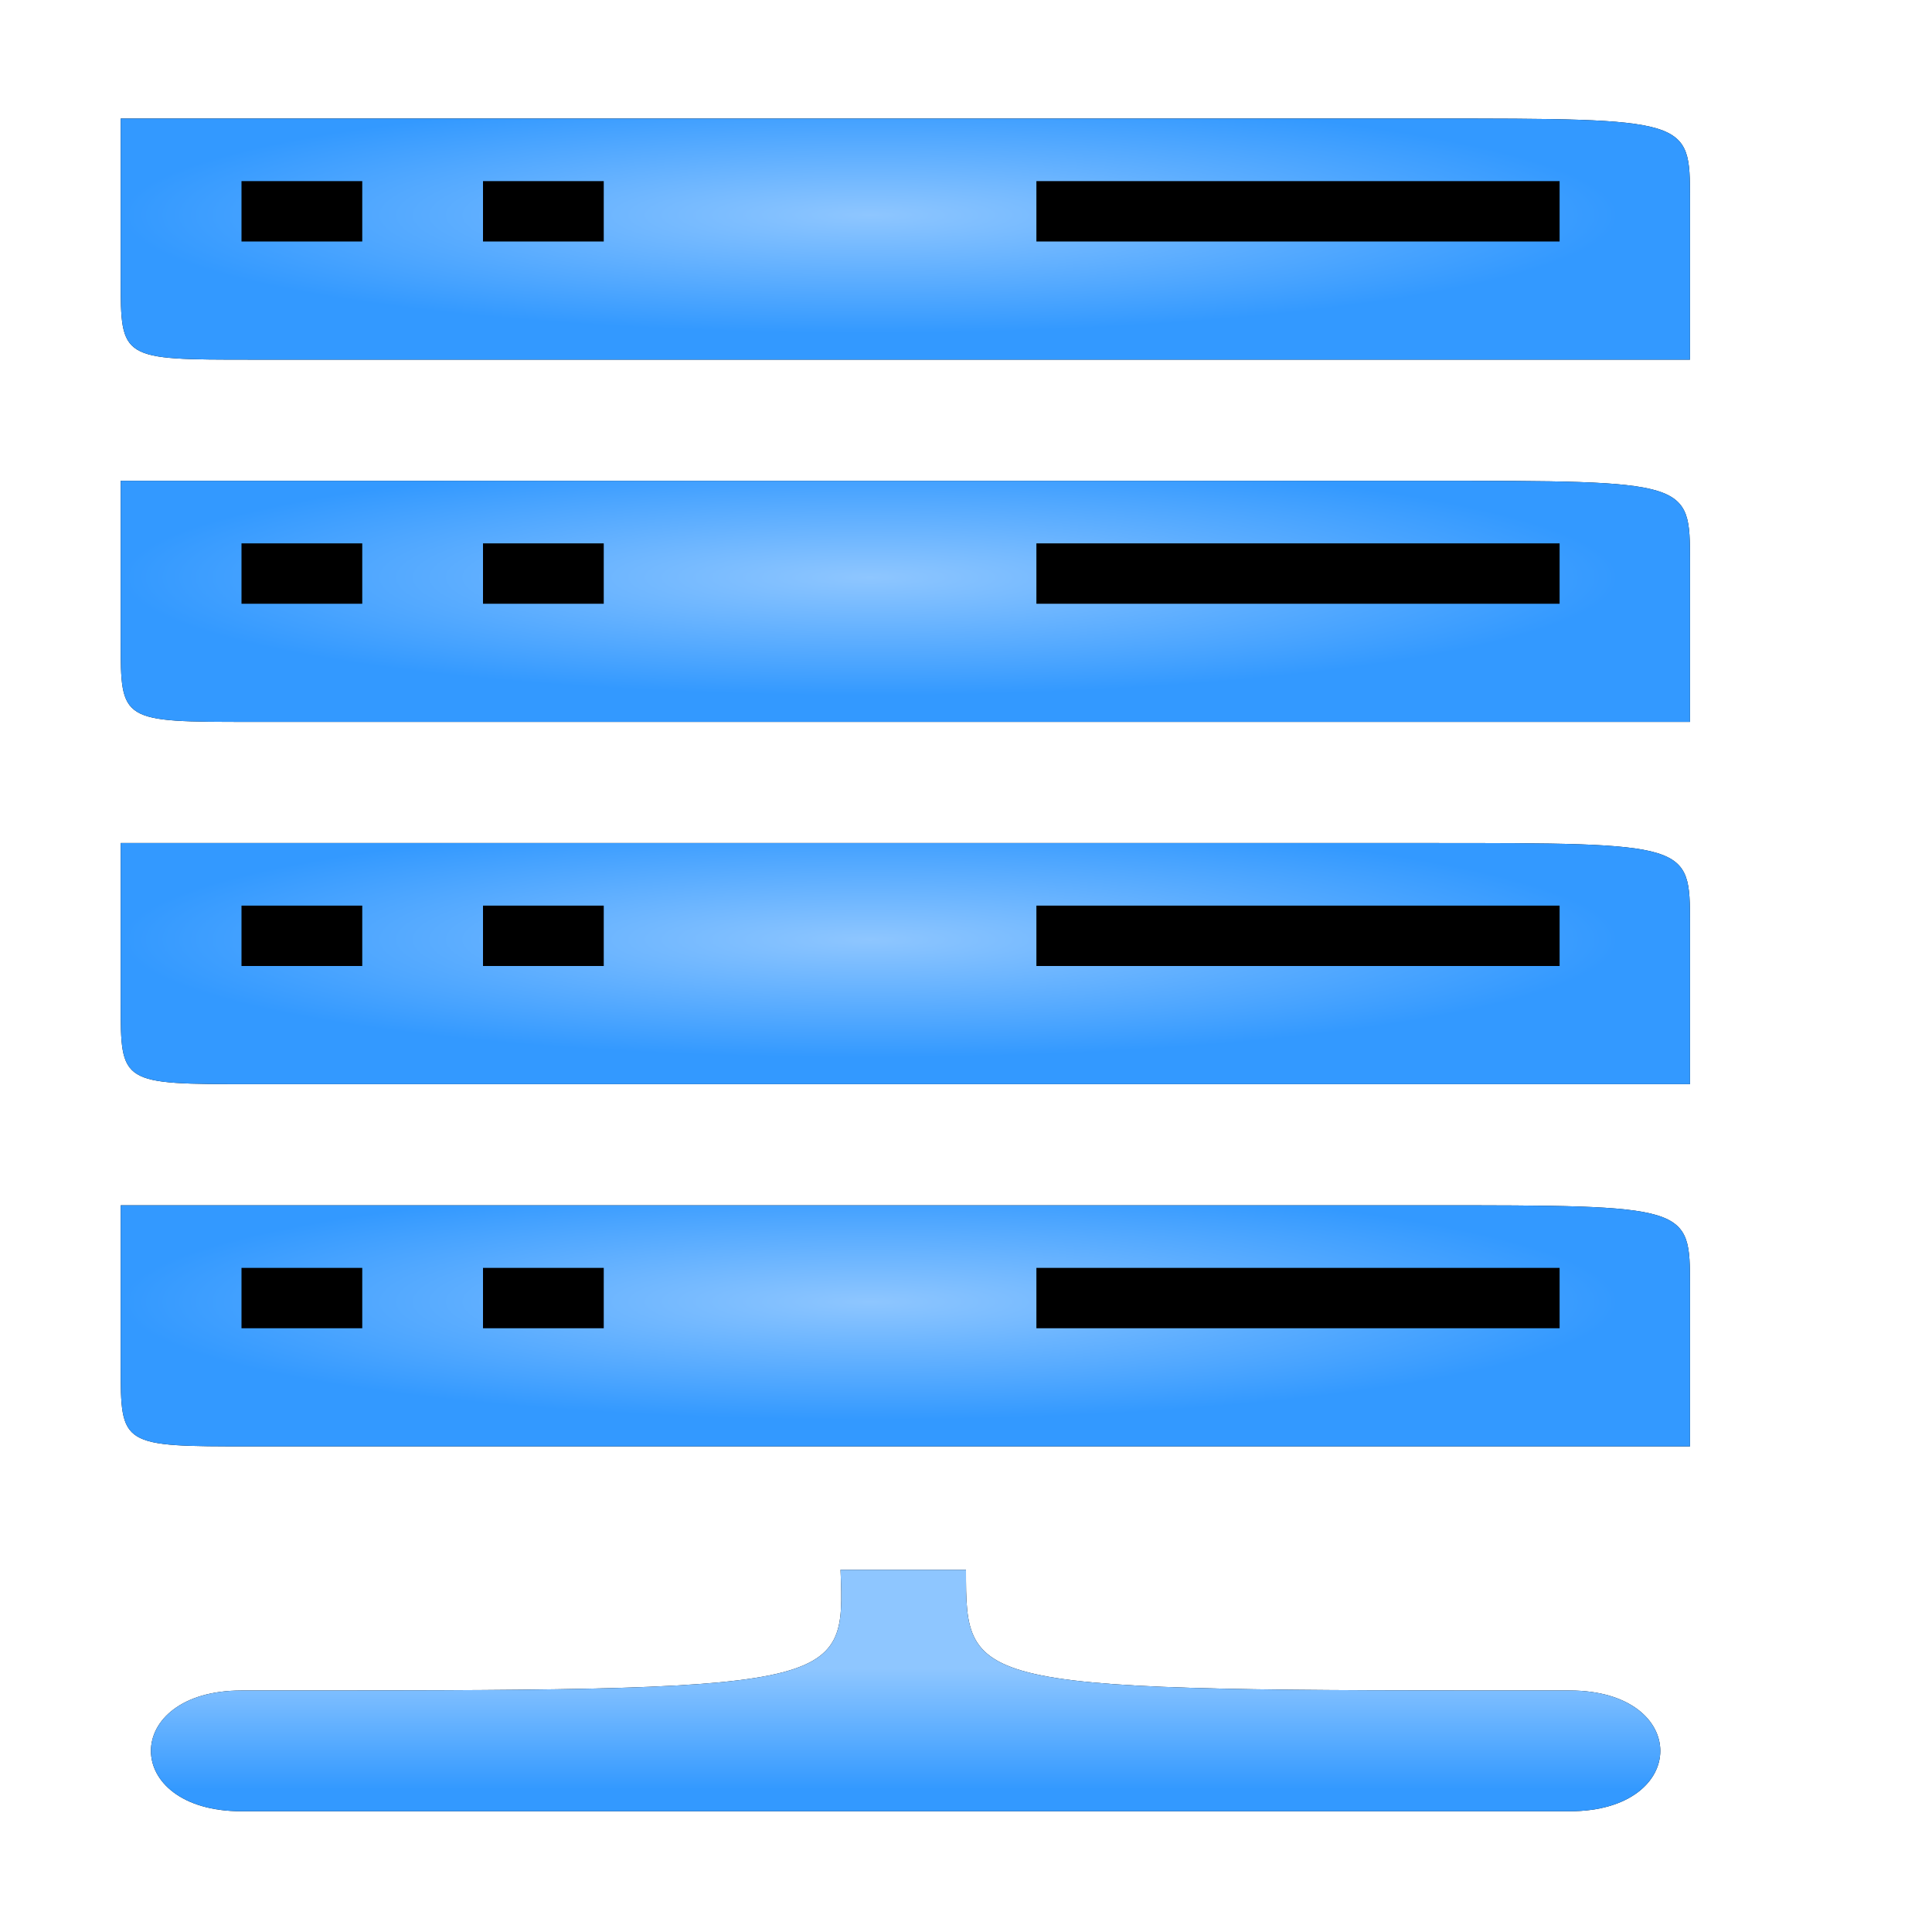 <?xml version="1.0" encoding="UTF-8" standalone="no"?>
<!-- Created with Inkscape (http://www.inkscape.org/) -->

<svg
   xmlns:dc="http://purl.org/dc/elements/1.1/"
   xmlns:cc="http://creativecommons.org/ns#"
   xmlns:rdf="http://www.w3.org/1999/02/22-rdf-syntax-ns#"
   xmlns:svg="http://www.w3.org/2000/svg"
   xmlns="http://www.w3.org/2000/svg"
   xmlns:xlink="http://www.w3.org/1999/xlink"
   xmlns:sodipodi="http://sodipodi.sourceforge.net/DTD/sodipodi-0.dtd"
   xmlns:inkscape="http://www.inkscape.org/namespaces/inkscape"
   width="16"
   height="16"
   id="svg2816"
   version="1.1"
   inkscape:version="0.48.5 r10040"
   sodipodi:docname="network-server.svg"
   inkscape:export-filename="/home/raster/C/dark/shape.png"
   inkscape:export-xdpi="180"
   inkscape:export-ydpi="180">
  <defs
     id="defs2818">
    <linearGradient
       id="linearGradient4254">
      <stop
         style="stop-color:#8ec6ff;stop-opacity:1;"
         offset="0"
         id="stop4256" />
      <stop
         style="stop-color:#3399ff;stop-opacity:1;"
         offset="1"
         id="stop4258" />
    </linearGradient>
    <linearGradient
       id="linearGradient5331">
      <stop
         id="stop5333"
         offset="0"
         style="stop-color:#ffffff;stop-opacity:1;" />
      <stop
         id="stop5335"
         offset="1"
         style="stop-color:#5f5f5f;stop-opacity:1;" />
    </linearGradient>
    <linearGradient
       id="linearGradient5283">
      <stop
         style="stop-color:#3399ff;stop-opacity:1;"
         offset="0"
         id="stop5285" />
      <stop
         style="stop-color:#004fa0;stop-opacity:1;"
         offset="1"
         id="stop5287" />
    </linearGradient>
    <linearGradient
       id="linearGradient5032">
      <stop
         style="stop-color:#997440;stop-opacity:1;"
         offset="0"
         id="stop5034" />
      <stop
         id="stop5044"
         offset="0.3"
         style="stop-color:#bbaa69;stop-opacity:1;" />
      <stop
         style="stop-color:#5b402d;stop-opacity:1;"
         offset="1"
         id="stop5036" />
    </linearGradient>
    <linearGradient
       id="linearGradient4924">
      <stop
         style="stop-color:#5f5f5f;stop-opacity:1;"
         offset="0"
         id="stop4926" />
      <stop
         style="stop-color:#242424;stop-opacity:1;"
         offset="1"
         id="stop4928" />
    </linearGradient>
    <linearGradient
       id="linearGradient4880">
      <stop
         style="stop-color:#808080;stop-opacity:1;"
         offset="0"
         id="stop4882" />
      <stop
         style="stop-color:#303030;stop-opacity:1;"
         offset="1"
         id="stop4884" />
    </linearGradient>
    <linearGradient
       id="linearGradient4776">
      <stop
         style="stop-color:#000000;stop-opacity:0.502;"
         offset="0"
         id="stop4778" />
      <stop
         style="stop-color:#000000;stop-opacity:0;"
         offset="1"
         id="stop4780" />
    </linearGradient>
    <linearGradient
       id="linearGradient4758">
      <stop
         id="stop4760"
         offset="0"
         style="stop-color:#ffffff;stop-opacity:0.502;" />
      <stop
         style="stop-color:#7f7f7f;stop-opacity:0;"
         offset="0.5"
         id="stop4764" />
      <stop
         id="stop4762"
         offset="1"
         style="stop-color:#000000;stop-opacity:0.251;" />
    </linearGradient>
    <linearGradient
       id="linearGradient4733">
      <stop
         id="stop4735"
         offset="0"
         style="stop-color:#000000;stop-opacity:1;" />
      <stop
         style="stop-color:#000000;stop-opacity:0;"
         offset="0.365"
         id="stop4741" />
      <stop
         id="stop4737"
         offset="1"
         style="stop-color:#000000;stop-opacity:1;" />
    </linearGradient>
    <linearGradient
       id="linearGradient4721">
      <stop
         style="stop-color:#999999;stop-opacity:1;"
         offset="0"
         id="stop4723" />
      <stop
         style="stop-color:#3f3f3f;stop-opacity:1;"
         offset="1"
         id="stop4725" />
    </linearGradient>
    <linearGradient
       id="linearGradient4694">
      <stop
         id="stop4696"
         offset="0"
         style="stop-color:#ffffff;stop-opacity:1;" />
      <stop
         style="stop-color:#ffffff;stop-opacity:0.314;"
         offset="0.283"
         id="stop4698" />
      <stop
         id="stop4700"
         offset="0.29"
         style="stop-color:#ffffff;stop-opacity:0;" />
      <stop
         id="stop4702"
         offset="1"
         style="stop-color:#ffffff;stop-opacity:0;" />
    </linearGradient>
    <linearGradient
       id="linearGradient4630">
      <stop
         id="stop4632"
         offset="0"
         style="stop-color:#ffffff;stop-opacity:1;" />
      <stop
         id="stop4634"
         offset="1"
         style="stop-color:#ffffff;stop-opacity:0;" />
    </linearGradient>
    <linearGradient
       id="linearGradient4612">
      <stop
         style="stop-color:#ffffff;stop-opacity:1;"
         offset="0"
         id="stop4614" />
      <stop
         style="stop-color:#999999;stop-opacity:1;"
         offset="1"
         id="stop4616" />
    </linearGradient>
    <linearGradient
       id="linearGradient4284">
      <stop
         style="stop-color:#000000;stop-opacity:1;"
         offset="0"
         id="stop4286" />
      <stop
         id="stop4324"
         offset="0.125"
         style="stop-color:#000000;stop-opacity:0.502;" />
      <stop
         id="stop4320"
         offset="0.25"
         style="stop-color:#000000;stop-opacity:0.251;" />
      <stop
         style="stop-color:#000000;stop-opacity:0.125;"
         offset="0.375"
         id="stop4326" />
      <stop
         id="stop4318"
         offset="0.5"
         style="stop-color:#000000;stop-opacity:0.063;" />
      <stop
         style="stop-color:#000000;stop-opacity:0.031;"
         offset="0.625"
         id="stop4328" />
      <stop
         style="stop-color:#000000;stop-opacity:0.016;"
         offset="0.75"
         id="stop4322" />
      <stop
         id="stop4330"
         offset="0.875"
         style="stop-color:#000000;stop-opacity:0.008;" />
      <stop
         style="stop-color:#000000;stop-opacity:0;"
         offset="1"
         id="stop4288" />
    </linearGradient>
    <linearGradient
       id="linearGradient4239">
      <stop
         style="stop-color:#ffffff;stop-opacity:1;"
         offset="0"
         id="stop4241" />
      <stop
         id="stop4642"
         offset="0.5"
         style="stop-color:#ffffff;stop-opacity:0.498;" />
      <stop
         style="stop-color:#ffffff;stop-opacity:0.063;"
         offset="0.51"
         id="stop4644" />
      <stop
         style="stop-color:#ffffff;stop-opacity:0;"
         offset="1"
         id="stop4243" />
    </linearGradient>
    <linearGradient
       inkscape:collect="always"
       id="linearGradient4229">
      <stop
         style="stop-color:#ffffff;stop-opacity:1;"
         offset="0"
         id="stop4231" />
      <stop
         style="stop-color:#ffffff;stop-opacity:0;"
         offset="1"
         id="stop4233" />
    </linearGradient>
    <linearGradient
       id="linearGradient4749">
      <stop
         style="stop-color:#3399ff;stop-opacity:1;"
         offset="0"
         id="stop4751" />
      <stop
         id="stop4753"
         offset="0.294"
         style="stop-color:#3399ff;stop-opacity:1;" />
      <stop
         style="stop-color:#3399ff;stop-opacity:0;"
         offset="1"
         id="stop4755" />
    </linearGradient>
    <linearGradient
       id="linearGradient4645">
      <stop
         id="stop4647"
         offset="0"
         style="stop-color:#000000;stop-opacity:0;" />
      <stop
         style="stop-color:#000000;stop-opacity:0;"
         offset="0.5"
         id="stop4649" />
      <stop
         id="stop4651"
         offset="1"
         style="stop-color:#000000;stop-opacity:0.188;" />
    </linearGradient>
    <linearGradient
       id="linearGradient3732">
      <stop
         style="stop-color:#000000;stop-opacity:1;"
         offset="0"
         id="stop3734" />
      <stop
         style="stop-color:#000000;stop-opacity:0;"
         offset="1"
         id="stop3736" />
    </linearGradient>
    <linearGradient
       id="linearGradient3724">
      <stop
         id="stop3726"
         offset="0"
         style="stop-color:#000000;stop-opacity:0.266;" />
      <stop
         id="stop3728"
         offset="1"
         style="stop-color:#000000;stop-opacity:1;" />
    </linearGradient>
    <linearGradient
       id="linearGradient3682">
      <stop
         style="stop-color:#000000;stop-opacity:0;"
         offset="0"
         id="stop3684" />
      <stop
         style="stop-color:#000000;stop-opacity:1;"
         offset="1"
         id="stop3686" />
    </linearGradient>
    <linearGradient
       inkscape:collect="always"
       id="linearGradient3672">
      <stop
         style="stop-color:#ffffff;stop-opacity:1;"
         offset="0"
         id="stop3674" />
      <stop
         style="stop-color:#ffffff;stop-opacity:0;"
         offset="1"
         id="stop3676" />
    </linearGradient>
    <linearGradient
       id="linearGradient3660">
      <stop
         style="stop-color:#666666;stop-opacity:1;"
         offset="0"
         id="stop3662" />
      <stop
         id="stop3668"
         offset="0.279"
         style="stop-color:#dcdcdc;stop-opacity:1;" />
      <stop
         style="stop-color:#4d4d4d;stop-opacity:1;"
         offset="1"
         id="stop3664" />
    </linearGradient>
    <linearGradient
       id="linearGradient3650">
      <stop
         id="stop3652"
         offset="0"
         style="stop-color:#3399ff;stop-opacity:1;" />
      <stop
         style="stop-color:#3399ff;stop-opacity:1;"
         offset="0.5"
         id="stop3654" />
      <stop
         id="stop3656"
         offset="1"
         style="stop-color:#3399ff;stop-opacity:0;" />
    </linearGradient>
    <linearGradient
       id="linearGradient3632">
      <stop
         style="stop-color:#ffffff;stop-opacity:1;"
         offset="0"
         id="stop3634" />
      <stop
         id="stop3640"
         offset="0.5"
         style="stop-color:#ffffff;stop-opacity:1;" />
      <stop
         style="stop-color:#dcecff;stop-opacity:1;"
         offset="1"
         id="stop3636" />
    </linearGradient>
    <linearGradient
       id="linearGradient3612">
      <stop
         style="stop-color:#ffffff;stop-opacity:1;"
         offset="0"
         id="stop3614" />
      <stop
         id="stop3620"
         offset="0.5"
         style="stop-color:#ffc800;stop-opacity:1;" />
      <stop
         style="stop-color:#960000;stop-opacity:1;"
         offset="0.75"
         id="stop3622" />
      <stop
         style="stop-color:#000000;stop-opacity:1;"
         offset="1"
         id="stop3616" />
    </linearGradient>
    <inkscape:perspective
       sodipodi:type="inkscape:persp3d"
       inkscape:vp_x="0 : 32 : 1"
       inkscape:vp_y="0 : 1000 : 0"
       inkscape:vp_z="64 : 32 : 1"
       inkscape:persp3d-origin="32 : 21.333333 : 1"
       id="perspective2824" />
    <radialGradient
       inkscape:collect="always"
       xlink:href="#linearGradient3612"
       id="radialGradient3618"
       cx="32"
       cy="30.116"
       fx="32"
       fy="30.116"
       r="3.5"
       gradientTransform="matrix(-3.143,5.0921233e-7,-3.7033621e-7,-2.286,132.571,94.836)"
       gradientUnits="userSpaceOnUse" />
    <radialGradient
       inkscape:collect="always"
       xlink:href="#linearGradient3632"
       id="radialGradient3638"
       cx="32"
       cy="26"
       fx="32"
       fy="26"
       r="20"
       gradientUnits="userSpaceOnUse" />
    <radialGradient
       inkscape:collect="always"
       xlink:href="#linearGradient3650"
       id="radialGradient3658"
       gradientUnits="userSpaceOnUse"
       cx="32"
       cy="26"
       fx="32"
       fy="26"
       r="20" />
    <linearGradient
       inkscape:collect="always"
       xlink:href="#linearGradient3660"
       id="linearGradient3666"
       x1="20"
       y1="50"
       x2="44"
       y2="50"
       gradientUnits="userSpaceOnUse" />
    <radialGradient
       inkscape:collect="always"
       xlink:href="#linearGradient3672"
       id="radialGradient3678"
       cx="27"
       cy="46"
       fx="27"
       fy="46"
       r="11"
       gradientTransform="matrix(1,0,0,0.091,0,41.818)"
       gradientUnits="userSpaceOnUse" />
    <radialGradient
       inkscape:collect="always"
       xlink:href="#linearGradient3682"
       id="radialGradient3688"
       cx="27"
       cy="31.5"
       fx="27"
       fy="31.5"
       r="12"
       gradientTransform="matrix(2.25,2.6250004e-8,0,0.333,-33.75,31.5)"
       gradientUnits="userSpaceOnUse" />
    <radialGradient
       inkscape:collect="always"
       xlink:href="#linearGradient3682"
       id="radialGradient3692"
       gradientUnits="userSpaceOnUse"
       gradientTransform="matrix(2.25,2.6250004e-8,0,0.333,-33.75,31.5)"
       cx="27"
       cy="31.5"
       fx="27"
       fy="31.5"
       r="12" />
    <radialGradient
       inkscape:collect="always"
       xlink:href="#linearGradient3672"
       id="radialGradient3698"
       gradientUnits="userSpaceOnUse"
       gradientTransform="matrix(1,0,0,0.091,0,41.818)"
       cx="27"
       cy="46"
       fx="27"
       fy="46"
       r="11" />
    <radialGradient
       inkscape:collect="always"
       xlink:href="#linearGradient3682"
       id="radialGradient3700"
       gradientUnits="userSpaceOnUse"
       gradientTransform="matrix(2.25,2.6250004e-8,0,0.333,-33.75,31.5)"
       cx="27"
       cy="31.5"
       fx="27"
       fy="31.5"
       r="12" />
    <radialGradient
       inkscape:collect="always"
       xlink:href="#linearGradient3672"
       id="radialGradient3706"
       gradientUnits="userSpaceOnUse"
       gradientTransform="matrix(1,0,0,0.091,0,41.818)"
       cx="27"
       cy="46"
       fx="27"
       fy="46"
       r="11" />
    <radialGradient
       inkscape:collect="always"
       xlink:href="#linearGradient3682"
       id="radialGradient3708"
       gradientUnits="userSpaceOnUse"
       gradientTransform="matrix(2.25,2.6250004e-8,0,0.333,-33.75,31.5)"
       cx="27"
       cy="31.5"
       fx="27"
       fy="31.5"
       r="12" />
    <radialGradient
       inkscape:collect="always"
       xlink:href="#linearGradient3672"
       id="radialGradient3712"
       gradientUnits="userSpaceOnUse"
       gradientTransform="matrix(1.333,5.6213363e-7,-1.1031148e-7,0.25,-6.963,33.875)"
       cx="29.222"
       cy="28.5"
       fx="29.222"
       fy="28.5"
       r="12" />
    <radialGradient
       inkscape:collect="always"
       xlink:href="#linearGradient3724"
       id="radialGradient3722"
       cx="31"
       cy="52.5"
       fx="31"
       fy="52.5"
       r="5"
       gradientTransform="matrix(1.2,0,0,0.2,-6.2,46.5)"
       gradientUnits="userSpaceOnUse" />
    <radialGradient
       inkscape:collect="always"
       xlink:href="#linearGradient3732"
       id="radialGradient3738"
       cx="33.5"
       cy="58.5"
       fx="33.5"
       fy="58.5"
       r="18.5"
       gradientTransform="matrix(1,0,0,0.135,0,50.595)"
       gradientUnits="userSpaceOnUse" />
    <radialGradient
       inkscape:collect="always"
       xlink:href="#linearGradient4645"
       id="radialGradient4653"
       gradientUnits="userSpaceOnUse"
       cx="32"
       cy="26"
       fx="32"
       fy="26"
       r="20" />
    <radialGradient
       inkscape:collect="always"
       xlink:href="#linearGradient3732"
       id="radialGradient4655"
       gradientUnits="userSpaceOnUse"
       gradientTransform="matrix(1,0,0,0.135,0,50.595)"
       cx="33.5"
       cy="58.5"
       fx="33.5"
       fy="58.5"
       r="18.5" />
    <linearGradient
       inkscape:collect="always"
       xlink:href="#linearGradient3660"
       id="linearGradient4657"
       gradientUnits="userSpaceOnUse"
       x1="20"
       y1="50"
       x2="44"
       y2="50" />
    <radialGradient
       inkscape:collect="always"
       xlink:href="#linearGradient3672"
       id="radialGradient4659"
       gradientUnits="userSpaceOnUse"
       gradientTransform="matrix(1,0,0,0.091,0,41.818)"
       cx="27"
       cy="46"
       fx="27"
       fy="46"
       r="11" />
    <radialGradient
       inkscape:collect="always"
       xlink:href="#linearGradient3682"
       id="radialGradient4661"
       gradientUnits="userSpaceOnUse"
       gradientTransform="matrix(2.25,2.6250004e-8,0,0.333,-33.75,31.5)"
       cx="27"
       cy="31.5"
       fx="27"
       fy="31.5"
       r="12" />
    <radialGradient
       inkscape:collect="always"
       xlink:href="#linearGradient3682"
       id="radialGradient4663"
       gradientUnits="userSpaceOnUse"
       gradientTransform="matrix(2.25,2.6250004e-8,0,0.333,-33.75,31.5)"
       cx="27"
       cy="31.5"
       fx="27"
       fy="31.5"
       r="12" />
    <radialGradient
       inkscape:collect="always"
       xlink:href="#linearGradient3672"
       id="radialGradient4665"
       gradientUnits="userSpaceOnUse"
       gradientTransform="matrix(1,0,0,0.091,0,41.818)"
       cx="27"
       cy="46"
       fx="27"
       fy="46"
       r="11" />
    <radialGradient
       inkscape:collect="always"
       xlink:href="#linearGradient3682"
       id="radialGradient4667"
       gradientUnits="userSpaceOnUse"
       gradientTransform="matrix(2.25,2.6250004e-8,0,0.333,-33.75,31.5)"
       cx="27"
       cy="31.5"
       fx="27"
       fy="31.5"
       r="12" />
    <radialGradient
       inkscape:collect="always"
       xlink:href="#linearGradient3672"
       id="radialGradient4669"
       gradientUnits="userSpaceOnUse"
       gradientTransform="matrix(1,0,0,0.091,0,41.818)"
       cx="27"
       cy="46"
       fx="27"
       fy="46"
       r="11" />
    <radialGradient
       inkscape:collect="always"
       xlink:href="#linearGradient3682"
       id="radialGradient4671"
       gradientUnits="userSpaceOnUse"
       gradientTransform="matrix(2.25,2.6250004e-8,0,0.333,-33.75,31.5)"
       cx="27"
       cy="31.5"
       fx="27"
       fy="31.5"
       r="12" />
    <radialGradient
       inkscape:collect="always"
       xlink:href="#linearGradient3672"
       id="radialGradient4673"
       gradientUnits="userSpaceOnUse"
       gradientTransform="matrix(1.333,5.6213363e-7,-1.1031148e-7,0.25,-6.963,33.875)"
       cx="29.222"
       cy="28.5"
       fx="29.222"
       fy="28.5"
       r="12" />
    <radialGradient
       inkscape:collect="always"
       xlink:href="#linearGradient3724"
       id="radialGradient4675"
       gradientUnits="userSpaceOnUse"
       gradientTransform="matrix(1.2,0,0,0.2,-6.2,46.5)"
       cx="31"
       cy="52.5"
       fx="31"
       fy="52.5"
       r="5" />
    <radialGradient
       inkscape:collect="always"
       xlink:href="#linearGradient3650"
       id="radialGradient4699"
       gradientUnits="userSpaceOnUse"
       cx="32"
       cy="26"
       fx="32"
       fy="26"
       r="20" />
    <radialGradient
       inkscape:collect="always"
       xlink:href="#linearGradient3612"
       id="radialGradient4703"
       gradientUnits="userSpaceOnUse"
       gradientTransform="matrix(-3.143,5.0921233e-7,-3.7033621e-7,-2.286,132.571,94.836)"
       cx="32"
       cy="30.116"
       fx="32"
       fy="30.116"
       r="3.5" />
    <radialGradient
       inkscape:collect="always"
       xlink:href="#linearGradient4229"
       id="radialGradient4235"
       cx="10"
       cy="24.5"
       fx="10"
       fy="24.5"
       r="3"
       gradientTransform="matrix(-1,0,0,-7.667,20,197.833)"
       gradientUnits="userSpaceOnUse" />
    <linearGradient
       inkscape:collect="always"
       xlink:href="#linearGradient4239"
       id="linearGradient4245"
       x1="11"
       y1="45.5"
       x2="28"
       y2="45.5"
       gradientUnits="userSpaceOnUse"
       gradientTransform="matrix(1.059,0,0,1,-1.647,0)" />
    <linearGradient
       inkscape:collect="always"
       xlink:href="#linearGradient4239"
       id="linearGradient4249"
       gradientUnits="userSpaceOnUse"
       gradientTransform="matrix(0.235,0,0,1,-12.588,0)"
       x1="11"
       y1="45.5"
       x2="28"
       y2="45.5" />
    <linearGradient
       inkscape:collect="always"
       xlink:href="#linearGradient4284"
       id="linearGradient4290"
       x1="6"
       y1="21.5"
       x2="10"
       y2="21.5"
       gradientUnits="userSpaceOnUse" />
    <linearGradient
       inkscape:collect="always"
       xlink:href="#linearGradient4284"
       id="linearGradient4294"
       gradientUnits="userSpaceOnUse"
       x1="6"
       y1="21.5"
       x2="10"
       y2="21.5"
       gradientTransform="matrix(6,0,0,1,-70,24)" />
    <linearGradient
       inkscape:collect="always"
       xlink:href="#linearGradient4284"
       id="linearGradient4308"
       gradientUnits="userSpaceOnUse"
       x1="6"
       y1="21.5"
       x2="10"
       y2="21.5" />
    <linearGradient
       inkscape:collect="always"
       xlink:href="#linearGradient4284"
       id="linearGradient4310"
       gradientUnits="userSpaceOnUse"
       gradientTransform="matrix(6,0,0,1,-70,24)"
       x1="6"
       y1="21.5"
       x2="10"
       y2="21.5" />
    <linearGradient
       inkscape:collect="always"
       xlink:href="#linearGradient4284"
       id="linearGradient4313"
       gradientUnits="userSpaceOnUse"
       gradientTransform="matrix(6,0,0,1,-70,24)"
       x1="6"
       y1="21.5"
       x2="10"
       y2="21.5" />
    <linearGradient
       inkscape:collect="always"
       xlink:href="#linearGradient4284"
       id="linearGradient4316"
       gradientUnits="userSpaceOnUse"
       x1="6"
       y1="21.5"
       x2="10"
       y2="21.5"
       gradientTransform="translate(0,24)" />
    <linearGradient
       inkscape:collect="always"
       xlink:href="#linearGradient4284"
       id="linearGradient4344"
       gradientUnits="userSpaceOnUse"
       gradientTransform="translate(0,24)"
       x1="6"
       y1="21.5"
       x2="10"
       y2="21.5" />
    <linearGradient
       inkscape:collect="always"
       xlink:href="#linearGradient4284"
       id="linearGradient4346"
       gradientUnits="userSpaceOnUse"
       gradientTransform="matrix(6,0,0,1,-70,24)"
       x1="6"
       y1="21.5"
       x2="10"
       y2="21.5" />
    <linearGradient
       inkscape:collect="always"
       xlink:href="#linearGradient4284"
       id="linearGradient4354"
       gradientUnits="userSpaceOnUse"
       gradientTransform="translate(0,24)"
       x1="6"
       y1="21.5"
       x2="10"
       y2="21.5" />
    <linearGradient
       inkscape:collect="always"
       xlink:href="#linearGradient4284"
       id="linearGradient4356"
       gradientUnits="userSpaceOnUse"
       gradientTransform="matrix(6,0,0,1,-70,24)"
       x1="6"
       y1="21.5"
       x2="10"
       y2="21.5" />
    <linearGradient
       inkscape:collect="always"
       xlink:href="#linearGradient4284"
       id="linearGradient4364"
       gradientUnits="userSpaceOnUse"
       gradientTransform="translate(0,24)"
       x1="6"
       y1="21.5"
       x2="10"
       y2="21.5" />
    <linearGradient
       inkscape:collect="always"
       xlink:href="#linearGradient4284"
       id="linearGradient4366"
       gradientUnits="userSpaceOnUse"
       gradientTransform="matrix(6,0,0,1,-70,24)"
       x1="6"
       y1="21.5"
       x2="10"
       y2="21.5" />
    <radialGradient
       inkscape:collect="always"
       xlink:href="#linearGradient4612"
       id="radialGradient4618"
       cx="17"
       cy="-0.5"
       fx="17"
       fy="-0.5"
       r="16"
       gradientTransform="matrix(0,1.438,-2.125,0,15.938,-20.438)"
       gradientUnits="userSpaceOnUse" />
    <radialGradient
       inkscape:collect="always"
       xlink:href="#linearGradient4630"
       id="radialGradient4628"
       cx="16"
       cy="-9.5"
       fx="16"
       fy="-9.5"
       r="14"
       gradientTransform="matrix(-0.643,1.5467774e-7,-1.7186415e-8,-0.071,26.286,3.321)"
       gradientUnits="userSpaceOnUse" />
    <linearGradient
       inkscape:collect="always"
       xlink:href="#linearGradient4239"
       id="linearGradient4640"
       x1="15"
       y1="1"
       x2="23"
       y2="29"
       gradientUnits="userSpaceOnUse" />
    <linearGradient
       inkscape:collect="always"
       xlink:href="#linearGradient4694"
       id="linearGradient4704"
       gradientUnits="userSpaceOnUse"
       x1="15"
       y1="1"
       x2="22"
       y2="18" />
    <radialGradient
       inkscape:collect="always"
       xlink:href="#linearGradient4721"
       id="radialGradient4727"
       cx="21.143"
       cy="51.3"
       fx="21.143"
       fy="51.3"
       r="2"
       gradientTransform="matrix(1.5583037e-6,2.5,-2,1.246643e-6,122.6,2.143)"
       gradientUnits="userSpaceOnUse" />
    <linearGradient
       inkscape:collect="always"
       xlink:href="#linearGradient4733"
       id="linearGradient4743"
       x1="18"
       y1="52.5"
       x2="22"
       y2="52.5"
       gradientUnits="userSpaceOnUse" />
    <linearGradient
       inkscape:collect="always"
       xlink:href="#linearGradient4758"
       id="linearGradient4756"
       x1="20"
       y1="4"
       x2="20"
       y2="27"
       gradientUnits="userSpaceOnUse" />
    <linearGradient
       inkscape:collect="always"
       xlink:href="#linearGradient4776"
       id="linearGradient4782"
       x1="20"
       y1="26.5"
       x2="20"
       y2="28"
       gradientUnits="userSpaceOnUse"
       gradientTransform="translate(0,24.5)" />
    <linearGradient
       inkscape:collect="always"
       xlink:href="#linearGradient3660"
       id="linearGradient4794"
       x1="15"
       y1="55.5"
       x2="25"
       y2="55.5"
       gradientUnits="userSpaceOnUse" />
    <radialGradient
       inkscape:collect="always"
       xlink:href="#linearGradient3672"
       id="radialGradient4804"
       cx="21.5"
       cy="26.25"
       fx="21.5"
       fy="26.25"
       r="5"
       gradientTransform="matrix(-1,0,0,-0.1,40,33.625)"
       gradientUnits="userSpaceOnUse" />
    <radialGradient
       inkscape:collect="always"
       xlink:href="#linearGradient3732"
       id="radialGradient4814"
       cx="20"
       cy="32"
       fx="20"
       fy="32"
       r="16"
       gradientTransform="matrix(1,0,0,0.031,0,31)"
       gradientUnits="userSpaceOnUse" />
    <radialGradient
       inkscape:collect="always"
       xlink:href="#linearGradient3732"
       id="radialGradient4842"
       gradientUnits="userSpaceOnUse"
       gradientTransform="matrix(1,0,0,0.031,0,59)"
       cx="20"
       cy="32"
       fx="20"
       fy="32"
       r="16" />
    <linearGradient
       inkscape:collect="always"
       xlink:href="#linearGradient3732"
       id="linearGradient4852"
       x1="20"
       y1="36"
       x2="20"
       y2="36.5"
       gradientUnits="userSpaceOnUse"
       gradientTransform="matrix(1,0,0,3,0,-48.5)" />
    <linearGradient
       inkscape:collect="always"
       xlink:href="#linearGradient4880"
       id="linearGradient4886"
       x1="20"
       y1="35"
       x2="20"
       y2="36"
       gradientUnits="userSpaceOnUse" />
    <linearGradient
       inkscape:collect="always"
       xlink:href="#linearGradient4612"
       id="linearGradient4896"
       x1="8"
       y1="31"
       x2="37"
       y2="35"
       gradientUnits="userSpaceOnUse" />
    <linearGradient
       inkscape:collect="always"
       xlink:href="#linearGradient3660"
       id="linearGradient4914"
       x1="6.5"
       y1="32.5"
       x2="22"
       y2="40"
       gradientUnits="userSpaceOnUse" />
    <linearGradient
       inkscape:collect="always"
       xlink:href="#linearGradient4721"
       id="linearGradient4922"
       x1="22.5"
       y1="31.5"
       x2="35"
       y2="34"
       gradientUnits="userSpaceOnUse" />
    <linearGradient
       inkscape:collect="always"
       xlink:href="#linearGradient4924"
       id="linearGradient4930"
       x1="7.5"
       y1="30.5"
       x2="28"
       y2="37.5"
       gradientUnits="userSpaceOnUse" />
    <linearGradient
       inkscape:collect="always"
       xlink:href="#linearGradient4924"
       id="linearGradient4938"
       x1="27.5"
       y1="32.5"
       x2="34.5"
       y2="35.5"
       gradientUnits="userSpaceOnUse" />
    <linearGradient
       inkscape:collect="always"
       xlink:href="#linearGradient4721"
       id="linearGradient4946"
       x1="25.5"
       y1="32.5"
       x2="32"
       y2="37"
       gradientUnits="userSpaceOnUse" />
    <linearGradient
       inkscape:collect="always"
       xlink:href="#linearGradient3732"
       id="linearGradient4950"
       gradientUnits="userSpaceOnUse"
       gradientTransform="matrix(0.687,0,0,2,2.75,-14)"
       x1="20"
       y1="36"
       x2="20"
       y2="36.5" />
    <linearGradient
       inkscape:collect="always"
       xlink:href="#linearGradient3732"
       id="linearGradient4954"
       gradientUnits="userSpaceOnUse"
       gradientTransform="matrix(0.172,0,0,2,28.312,-14)"
       x1="20"
       y1="36"
       x2="20"
       y2="36.5" />
    <radialGradient
       inkscape:collect="always"
       xlink:href="#linearGradient4776"
       id="radialGradient5280"
       cx="20"
       cy="36"
       fx="20"
       fy="36"
       r="13"
       gradientTransform="matrix(1,0,0,0.077,0,33.231)"
       gradientUnits="userSpaceOnUse" />
    <radialGradient
       inkscape:collect="always"
       xlink:href="#linearGradient5283"
       id="radialGradient5289"
       cx="18"
       cy="18.571"
       fx="18"
       fy="18.571"
       r="11"
       gradientTransform="matrix(-2.2170771e-8,1.545,-1.455,-2.0866607e-8,45.013,-5.818)"
       gradientUnits="userSpaceOnUse" />
    <linearGradient
       inkscape:collect="always"
       xlink:href="#linearGradient3660"
       id="linearGradient5297"
       x1="17"
       y1="20"
       x2="23"
       y2="20"
       gradientUnits="userSpaceOnUse" />
    <radialGradient
       inkscape:collect="always"
       xlink:href="#linearGradient5331"
       id="radialGradient5305"
       cx="19"
       cy="33"
       fx="19"
       fy="33"
       r="6.875"
       gradientUnits="userSpaceOnUse"
       gradientTransform="matrix(-0.145,2.618,-2.614,-0.145,108.031,-11.953)" />
    <linearGradient
       inkscape:collect="always"
       xlink:href="#linearGradient3660"
       id="linearGradient5329"
       gradientUnits="userSpaceOnUse"
       x1="17"
       y1="20"
       x2="23"
       y2="20"
       gradientTransform="translate(0,24)" />
    <mask
       maskUnits="userSpaceOnUse"
       id="mask5325">
      <path
         id="path5327"
         d="m 20,39 c -1.657,0 -3,0.448 -3,1 l 0,7 c 0,1.105 1.343,2 3,2 1.657,0 3,-0.895 3,-2 l 0,-7 c 0,-0.552 -1.343,-1 -3,-1 z"
         style="fill:url(#linearGradient5329);fill-opacity:1;stroke:none"
         inkscape:connector-curvature="0" />
    </mask>
    <mask
       maskUnits="userSpaceOnUse"
       id="mask4250">
      <path
         id="path4252"
         d="M 3,3 3,10 8,10 8,5 6,3 3,3 z"
         style="fill:#ffffff;fill-opacity:1;stroke:none"
         inkscape:connector-curvature="0" />
    </mask>
    <radialGradient
       inkscape:collect="always"
       xlink:href="#linearGradient4254"
       id="radialGradient4260"
       cx="6"
       cy="3"
       fx="6"
       fy="3"
       r="1"
       gradientUnits="userSpaceOnUse"
       gradientTransform="matrix(0,2,-2,0,12,39)" />
    <radialGradient
       inkscape:collect="always"
       xlink:href="#linearGradient4254"
       id="radialGradient4268"
       cx="5.5"
       cy="6.5"
       fx="5.5"
       fy="6.5"
       r="2.5"
       gradientTransform="matrix(1,0,0,1.4,0,45.4)"
       gradientUnits="userSpaceOnUse" />
    <radialGradient
       inkscape:collect="always"
       xlink:href="#linearGradient4254"
       id="radialGradient4580"
       gradientUnits="userSpaceOnUse"
       gradientTransform="matrix(1,0,0,1.4,5,48.4)"
       cx="5.5"
       cy="6.5"
       fx="5.5"
       fy="6.5"
       r="2.5" />
    <radialGradient
       inkscape:collect="always"
       xlink:href="#linearGradient4254"
       id="radialGradient4789"
       gradientUnits="userSpaceOnUse"
       gradientTransform="matrix(1,0,0,1.4,0,45.4)"
       cx="5.5"
       cy="6.5"
       fx="5.5"
       fy="6.5"
       r="2.5" />
    <radialGradient
       inkscape:collect="always"
       xlink:href="#linearGradient4254"
       id="radialGradient4791"
       gradientUnits="userSpaceOnUse"
       gradientTransform="matrix(0,2,-2,0,12,39)"
       cx="6"
       cy="3"
       fx="6"
       fy="3"
       r="1" />
    <radialGradient
       inkscape:collect="always"
       xlink:href="#linearGradient4254"
       id="radialGradient4959"
       gradientUnits="userSpaceOnUse"
       gradientTransform="matrix(0,2,-2,0,12,39)"
       cx="5.795"
       cy="-0.5"
       fx="5.795"
       fy="-0.5"
       r="1" />
    <radialGradient
       inkscape:collect="always"
       xlink:href="#linearGradient5283"
       id="radialGradient3951"
       gradientUnits="userSpaceOnUse"
       gradientTransform="matrix(2,0,0,1.925,-3,43.3)"
       cx="5.5"
       cy="6.5"
       fx="5.5"
       fy="6.5"
       r="2.5" />
    <radialGradient
       inkscape:collect="always"
       xlink:href="#linearGradient4254"
       id="radialGradient4002"
       gradientUnits="userSpaceOnUse"
       gradientTransform="matrix(2,0,0,1.925,-14.667,43.3)"
       cx="5.5"
       cy="6.5"
       fx="5.5"
       fy="6.5"
       r="2.5" />
    <radialGradient
       inkscape:collect="always"
       xlink:href="#linearGradient4254"
       id="radialGradient3181"
       gradientUnits="userSpaceOnUse"
       gradientTransform="matrix(2,0,0,1.925,-14.667,43.3)"
       cx="5.5"
       cy="6.5"
       fx="5.5"
       fy="6.5"
       r="2.5" />
    <radialGradient
       inkscape:collect="always"
       xlink:href="#linearGradient4254"
       id="radialGradient3184"
       gradientUnits="userSpaceOnUse"
       gradientTransform="matrix(2.4,0,0,1.952,-21.2,41.432)"
       cx="5.5"
       cy="6.5"
       fx="5.5"
       fy="6.5"
       r="2.5" />
    <radialGradient
       inkscape:collect="always"
       xlink:href="#linearGradient4254"
       id="radialGradient3984"
       gradientUnits="userSpaceOnUse"
       gradientTransform="matrix(2.4,0,0,1.952,-21.2,41.432)"
       cx="5.5"
       cy="6.5"
       fx="5.5"
       fy="6.5"
       r="2.5" />
    <filter
       inkscape:collect="always"
       id="filter4116"
       x="-0.165"
       width="1.33"
       y="-0.171"
       height="1.342">
      <feGaussianBlur
         inkscape:collect="always"
         stdDeviation="0.687"
         id="feGaussianBlur4118" />
    </filter>
    <linearGradient
       inkscape:collect="always"
       xlink:href="#linearGradient4254"
       id="linearGradient3990"
       x1="-9.5"
       y1="57.5"
       x2="-9.5"
       y2="59.5"
       gradientUnits="userSpaceOnUse"
       gradientTransform="matrix(1.039,0,0,0.5,17.592,33.068)" />
    <filter
       inkscape:collect="always"
       id="filter4026"
       x="-0.045"
       width="1.09"
       y="-0.18"
       height="1.36">
      <feGaussianBlur
         inkscape:collect="always"
         stdDeviation="0.225"
         id="feGaussianBlur4028" />
    </filter>
    <filter
       inkscape:collect="always"
       id="filter3997"
       x="-0.068"
       width="1.136"
       y="-0.102"
       height="1.203">
      <feGaussianBlur
         inkscape:collect="always"
         stdDeviation="0.34"
         id="feGaussianBlur3999" />
    </filter>
    <radialGradient
       inkscape:collect="always"
       xlink:href="#linearGradient4254"
       id="radialGradient4032"
       gradientUnits="userSpaceOnUse"
       gradientTransform="matrix(2.292,0,0,1.577,-4.505,35.481)"
       cx="5.5"
       cy="6.5"
       fx="5.5"
       fy="6.5"
       r="2.5" />
    <radialGradient
       inkscape:collect="always"
       xlink:href="#linearGradient4254"
       id="radialGradient4080"
       gradientUnits="userSpaceOnUse"
       gradientTransform="matrix(2.292,0,0,1.577,-4.505,35.481)"
       cx="5.5"
       cy="6.5"
       fx="5.5"
       fy="6.5"
       r="2.5" />
    <radialGradient
       inkscape:collect="always"
       xlink:href="#linearGradient4254"
       id="radialGradient4096"
       gradientUnits="userSpaceOnUse"
       gradientTransform="matrix(2.292,0,0,1.577,-4.505,35.481)"
       cx="5.5"
       cy="6.5"
       fx="5.5"
       fy="6.5"
       r="2.5" />
    <radialGradient
       inkscape:collect="always"
       xlink:href="#linearGradient4254"
       id="radialGradient4145"
       gradientUnits="userSpaceOnUse"
       gradientTransform="matrix(2.292,0,0,1.577,-4.505,35.481)"
       cx="5.5"
       cy="6.5"
       fx="5.5"
       fy="6.5"
       r="2.5" />
    <radialGradient
       inkscape:collect="always"
       xlink:href="#linearGradient4254"
       id="radialGradient4152"
       gradientUnits="userSpaceOnUse"
       gradientTransform="matrix(2.292,0,0,1.577,-4.505,35.481)"
       cx="5.5"
       cy="6.5"
       fx="5.5"
       fy="6.5"
       r="2.5" />
    <radialGradient
       inkscape:collect="always"
       xlink:href="#linearGradient4254"
       id="radialGradient4157"
       gradientUnits="userSpaceOnUse"
       gradientTransform="matrix(2.292,0,0,1.577,-4.505,35.481)"
       cx="5.5"
       cy="6.5"
       fx="5.5"
       fy="6.5"
       r="2.5" />
    <radialGradient
       inkscape:collect="always"
       xlink:href="#linearGradient4254"
       id="radialGradient4170"
       gradientUnits="userSpaceOnUse"
       gradientTransform="matrix(2.292,0,0,1.577,-4.505,35.481)"
       cx="5.5"
       cy="6.5"
       fx="5.5"
       fy="6.5"
       r="2.5" />
    <radialGradient
       inkscape:collect="always"
       xlink:href="#linearGradient4254"
       id="radialGradient4172"
       gradientUnits="userSpaceOnUse"
       gradientTransform="matrix(2.292,0,0,1.577,-4.505,35.481)"
       cx="5.5"
       cy="6.5"
       fx="5.5"
       fy="6.5"
       r="2.5" />
    <radialGradient
       inkscape:collect="always"
       xlink:href="#linearGradient4254"
       id="radialGradient4174"
       gradientUnits="userSpaceOnUse"
       gradientTransform="matrix(2.292,0,0,1.577,-4.505,35.481)"
       cx="5.5"
       cy="6.5"
       fx="5.5"
       fy="6.5"
       r="2.5" />
    <radialGradient
       inkscape:collect="always"
       xlink:href="#linearGradient4254"
       id="radialGradient4190"
       gradientUnits="userSpaceOnUse"
       gradientTransform="matrix(2.292,0,0,1.577,-4.505,35.481)"
       cx="5.5"
       cy="6.5"
       fx="5.5"
       fy="6.5"
       r="2.5" />
    <filter
       inkscape:collect="always"
       id="filter4222"
       x="-0.056"
       width="1.111"
       y="-0.348"
       height="1.696">
      <feGaussianBlur
         inkscape:collect="always"
         stdDeviation="0.29"
         id="feGaussianBlur4224" />
    </filter>
  </defs>
  <sodipodi:namedview
     id="base"
     pagecolor="#404040"
     bordercolor="#666666"
     borderopacity="1.0"
     inkscape:pageopacity="1"
     inkscape:pageshadow="2"
     inkscape:zoom="34.780648"
     inkscape:cx="3.5257335"
     inkscape:cy="6.9908578"
     inkscape:current-layer="layer1"
     showgrid="true"
     inkscape:document-units="px"
     inkscape:grid-bbox="true"
     inkscape:window-width="1412"
     inkscape:window-height="902"
     inkscape:window-x="470"
     inkscape:window-y="41"
     inkscape:window-maximized="0"
     inkscape:snap-global="true"
     inkscape:snap-bbox="true"
     inkscape:bbox-paths="false"
     inkscape:bbox-nodes="false"
     inkscape:snap-bbox-edge-midpoints="false"
     inkscape:snap-bbox-midpoints="false"
     showguides="true"
     inkscape:guide-bbox="true">
    <inkscape:grid
       type="xygrid"
       id="grid2826"
       empspacing="5"
       visible="true"
       enabled="true"
       snapvisiblegridlinesonly="true"
       spacingx="1px"
       spacingy="1px" />
  </sodipodi:namedview>
  <g
     id="layer1"
     inkscape:label="Layer 1"
     inkscape:groupmode="layer"
     transform="translate(0,-48)"
     style="display:inline">
    <path
       sodipodi:nodetypes="ccccccc"
       inkscape:connector-curvature="0"
       id="path4192"
       d="m 2,62 c 5,0 5,0 4.961,-1 L 8,61 c 0,1 0,1 5,1 1,0 1,1 0,1 L 2,63 C 1,63 1,62 2,62 z"
       style="fill:#000000;fill-opacity:1;stroke:none;filter:url(#filter4222)" />
    <path
       style="fill:url(#linearGradient3990);fill-opacity:1;stroke:none"
       d="m 2,62 c 5,0 5,0 4.961,-1 L 8,61 c 0,1 0,1 5,1 1,0 1,1 0,1 L 2,63 C 1,63 1,62 2,62 z"
       id="rect3208"
       inkscape:connector-curvature="0"
       sodipodi:nodetypes="ccccccc" />
    <g
       id="g4781"
       transform="translate(4,3)" />
    <g
       style="fill:#000000;fill-opacity:1;filter:url(#filter3997)"
       transform="matrix(1.083,0,0,0.248,-1.567,44.44)"
       id="g4020">
      <path
         inkscape:connector-curvature="0"
         id="path4022"
         d="m 2.37,42.507 0,5.367 c 0,2.684 0,2.684 1,2.684 l 11,0 c 0,0 0,-8.051 0,-5.367 0,-2.684 0,-2.684 -2,-2.684 -4.774,0 -5,0 -10,0 z"
         style="fill:#000000;fill-opacity:1;stroke:none"
         sodipodi:nodetypes="ccccccc" />
    </g>
    <g
       id="g4026"
       transform="matrix(1.083,0,0,0.248,-1.567,44.44)">
      <path
         sodipodi:nodetypes="ccccccc"
         style="fill:url(#radialGradient4174);fill-opacity:1;stroke:none"
         d="m 2.37,42.507 0,5.367 c 0,2.684 0,2.684 1,2.684 l 11,0 c 0,0 0,-8.051 0,-5.367 0,-2.684 0,-2.684 -2,-2.684 -4.774,0 -5,0 -10,0 z"
         id="path4028"
         inkscape:connector-curvature="0" />
    </g>
    <rect
       ry="0.5"
       rx="0"
       y="55.5"
       x="8.583"
       height="0.5"
       width="4.333"
       id="rect4030"
       style="fill:#000000;fill-opacity:1;stroke:none" />
    <rect
       style="fill:#000000;fill-opacity:1;stroke:none"
       id="rect4117"
       width="1"
       height="0.5"
       x="2"
       y="55.5"
       rx="0"
       ry="0.5" />
    <rect
       ry="0.5"
       rx="0"
       y="55.5"
       x="4"
       height="0.5"
       width="1"
       id="rect4119"
       style="fill:#000000;fill-opacity:1;stroke:none" />
    <g
       id="g4068"
       transform="matrix(1.083,0,0,0.248,-1.567,41.44)"
       style="fill:#000000;fill-opacity:1;filter:url(#filter3997)">
      <path
         sodipodi:nodetypes="ccccccc"
         style="fill:#000000;fill-opacity:1;stroke:none"
         d="m 2.37,42.507 0,5.367 c 0,2.684 0,2.684 1,2.684 l 11,0 c 0,0 0,-8.051 0,-5.367 0,-2.684 0,-2.684 -2,-2.684 -4.774,0 -5,0 -10,0 z"
         id="path4070"
         inkscape:connector-curvature="0" />
    </g>
    <g
       transform="matrix(1.083,0,0,0.248,-1.567,41.44)"
       id="g4074">
      <path
         inkscape:connector-curvature="0"
         id="path4076"
         d="m 2.37,42.507 0,5.367 c 0,2.684 0,2.684 1,2.684 l 11,0 c 0,0 0,-8.051 0,-5.367 0,-2.684 0,-2.684 -2,-2.684 -4.774,0 -5,0 -10,0 z"
         style="fill:url(#radialGradient4172);fill-opacity:1;stroke:none"
         sodipodi:nodetypes="ccccccc" />
    </g>
    <rect
       style="fill:#000000;fill-opacity:1;stroke:none"
       id="rect4078"
       width="4.333"
       height="0.5"
       x="8.583"
       y="52.5"
       rx="0"
       ry="0.5" />
    <g
       style="fill:#000000;fill-opacity:1;filter:url(#filter3997)"
       transform="matrix(1.083,0,0,0.248,-1.567,38.44)"
       id="g4084">
      <path
         inkscape:connector-curvature="0"
         id="path4086"
         d="m 2.37,42.507 0,5.367 c 0,2.684 0,2.684 1,2.684 l 11,0 c 0,0 0,-8.051 0,-5.367 0,-2.684 0,-2.684 -2,-2.684 -4.774,0 -5,0 -10,0 z"
         style="fill:#000000;fill-opacity:1;stroke:none"
         sodipodi:nodetypes="ccccccc" />
    </g>
    <g
       id="g4090"
       transform="matrix(1.083,0,0,0.248,-1.567,38.44)">
      <path
         sodipodi:nodetypes="ccccccc"
         style="fill:url(#radialGradient4170);fill-opacity:1;stroke:none"
         d="m 2.37,42.507 0,5.367 c 0,2.684 0,2.684 1,2.684 l 11,0 c 0,0 0,-8.051 0,-5.367 0,-2.684 0,-2.684 -2,-2.684 -4.774,0 -5,0 -10,0 z"
         id="path4092"
         inkscape:connector-curvature="0" />
    </g>
    <rect
       ry="0.5"
       rx="0"
       y="49.5"
       x="8.583"
       height="0.5"
       width="4.333"
       id="rect4094"
       style="fill:#000000;fill-opacity:1;stroke:none" />
    <rect
       ry="0.5"
       rx="0"
       y="52.5"
       x="2"
       height="0.5"
       width="1"
       id="rect4162"
       style="fill:#000000;fill-opacity:1;stroke:none" />
    <rect
       style="fill:#000000;fill-opacity:1;stroke:none"
       id="rect4164"
       width="1"
       height="0.5"
       x="4"
       y="52.5"
       rx="0"
       ry="0.5" />
    <rect
       style="fill:#000000;fill-opacity:1;stroke:none"
       id="rect4166"
       width="1"
       height="0.5"
       x="2"
       y="49.5"
       rx="0"
       ry="0.5" />
    <rect
       ry="0.5"
       rx="0"
       y="49.5"
       x="4"
       height="0.5"
       width="1"
       id="rect4168"
       style="fill:#000000;fill-opacity:1;stroke:none" />
    <g
       id="g4176"
       transform="matrix(1.083,0,0,0.248,-1.567,47.44)"
       style="fill:#000000;fill-opacity:1;filter:url(#filter3997)">
      <path
         sodipodi:nodetypes="ccccccc"
         style="fill:#000000;fill-opacity:1;stroke:none"
         d="m 2.37,42.507 0,5.367 c 0,2.684 0,2.684 1,2.684 l 11,0 c 0,0 0,-8.051 0,-5.367 0,-2.684 0,-2.684 -2,-2.684 -4.774,0 -5,0 -10,0 z"
         id="path4178"
         inkscape:connector-curvature="0" />
    </g>
    <g
       transform="matrix(1.083,0,0,0.248,-1.567,47.44)"
       id="g4180">
      <path
         inkscape:connector-curvature="0"
         id="path4182"
         d="m 2.37,42.507 0,5.367 c 0,2.684 0,2.684 1,2.684 l 11,0 c 0,0 0,-8.051 0,-5.367 0,-2.684 0,-2.684 -2,-2.684 -4.774,0 -5,0 -10,0 z"
         style="fill:url(#radialGradient4190);fill-opacity:1;stroke:none"
         sodipodi:nodetypes="ccccccc" />
    </g>
    <rect
       style="fill:#000000;fill-opacity:1;stroke:none"
       id="rect4184"
       width="4.333"
       height="0.5"
       x="8.583"
       y="58.5"
       rx="0"
       ry="0.5" />
    <rect
       ry="0.5"
       rx="0"
       y="58.5"
       x="2"
       height="0.5"
       width="1"
       id="rect4186"
       style="fill:#000000;fill-opacity:1;stroke:none" />
    <rect
       style="fill:#000000;fill-opacity:1;stroke:none"
       id="rect4188"
       width="1"
       height="0.5"
       x="4"
       y="58.5"
       rx="0"
       ry="0.5" />
  </g>
</svg>
